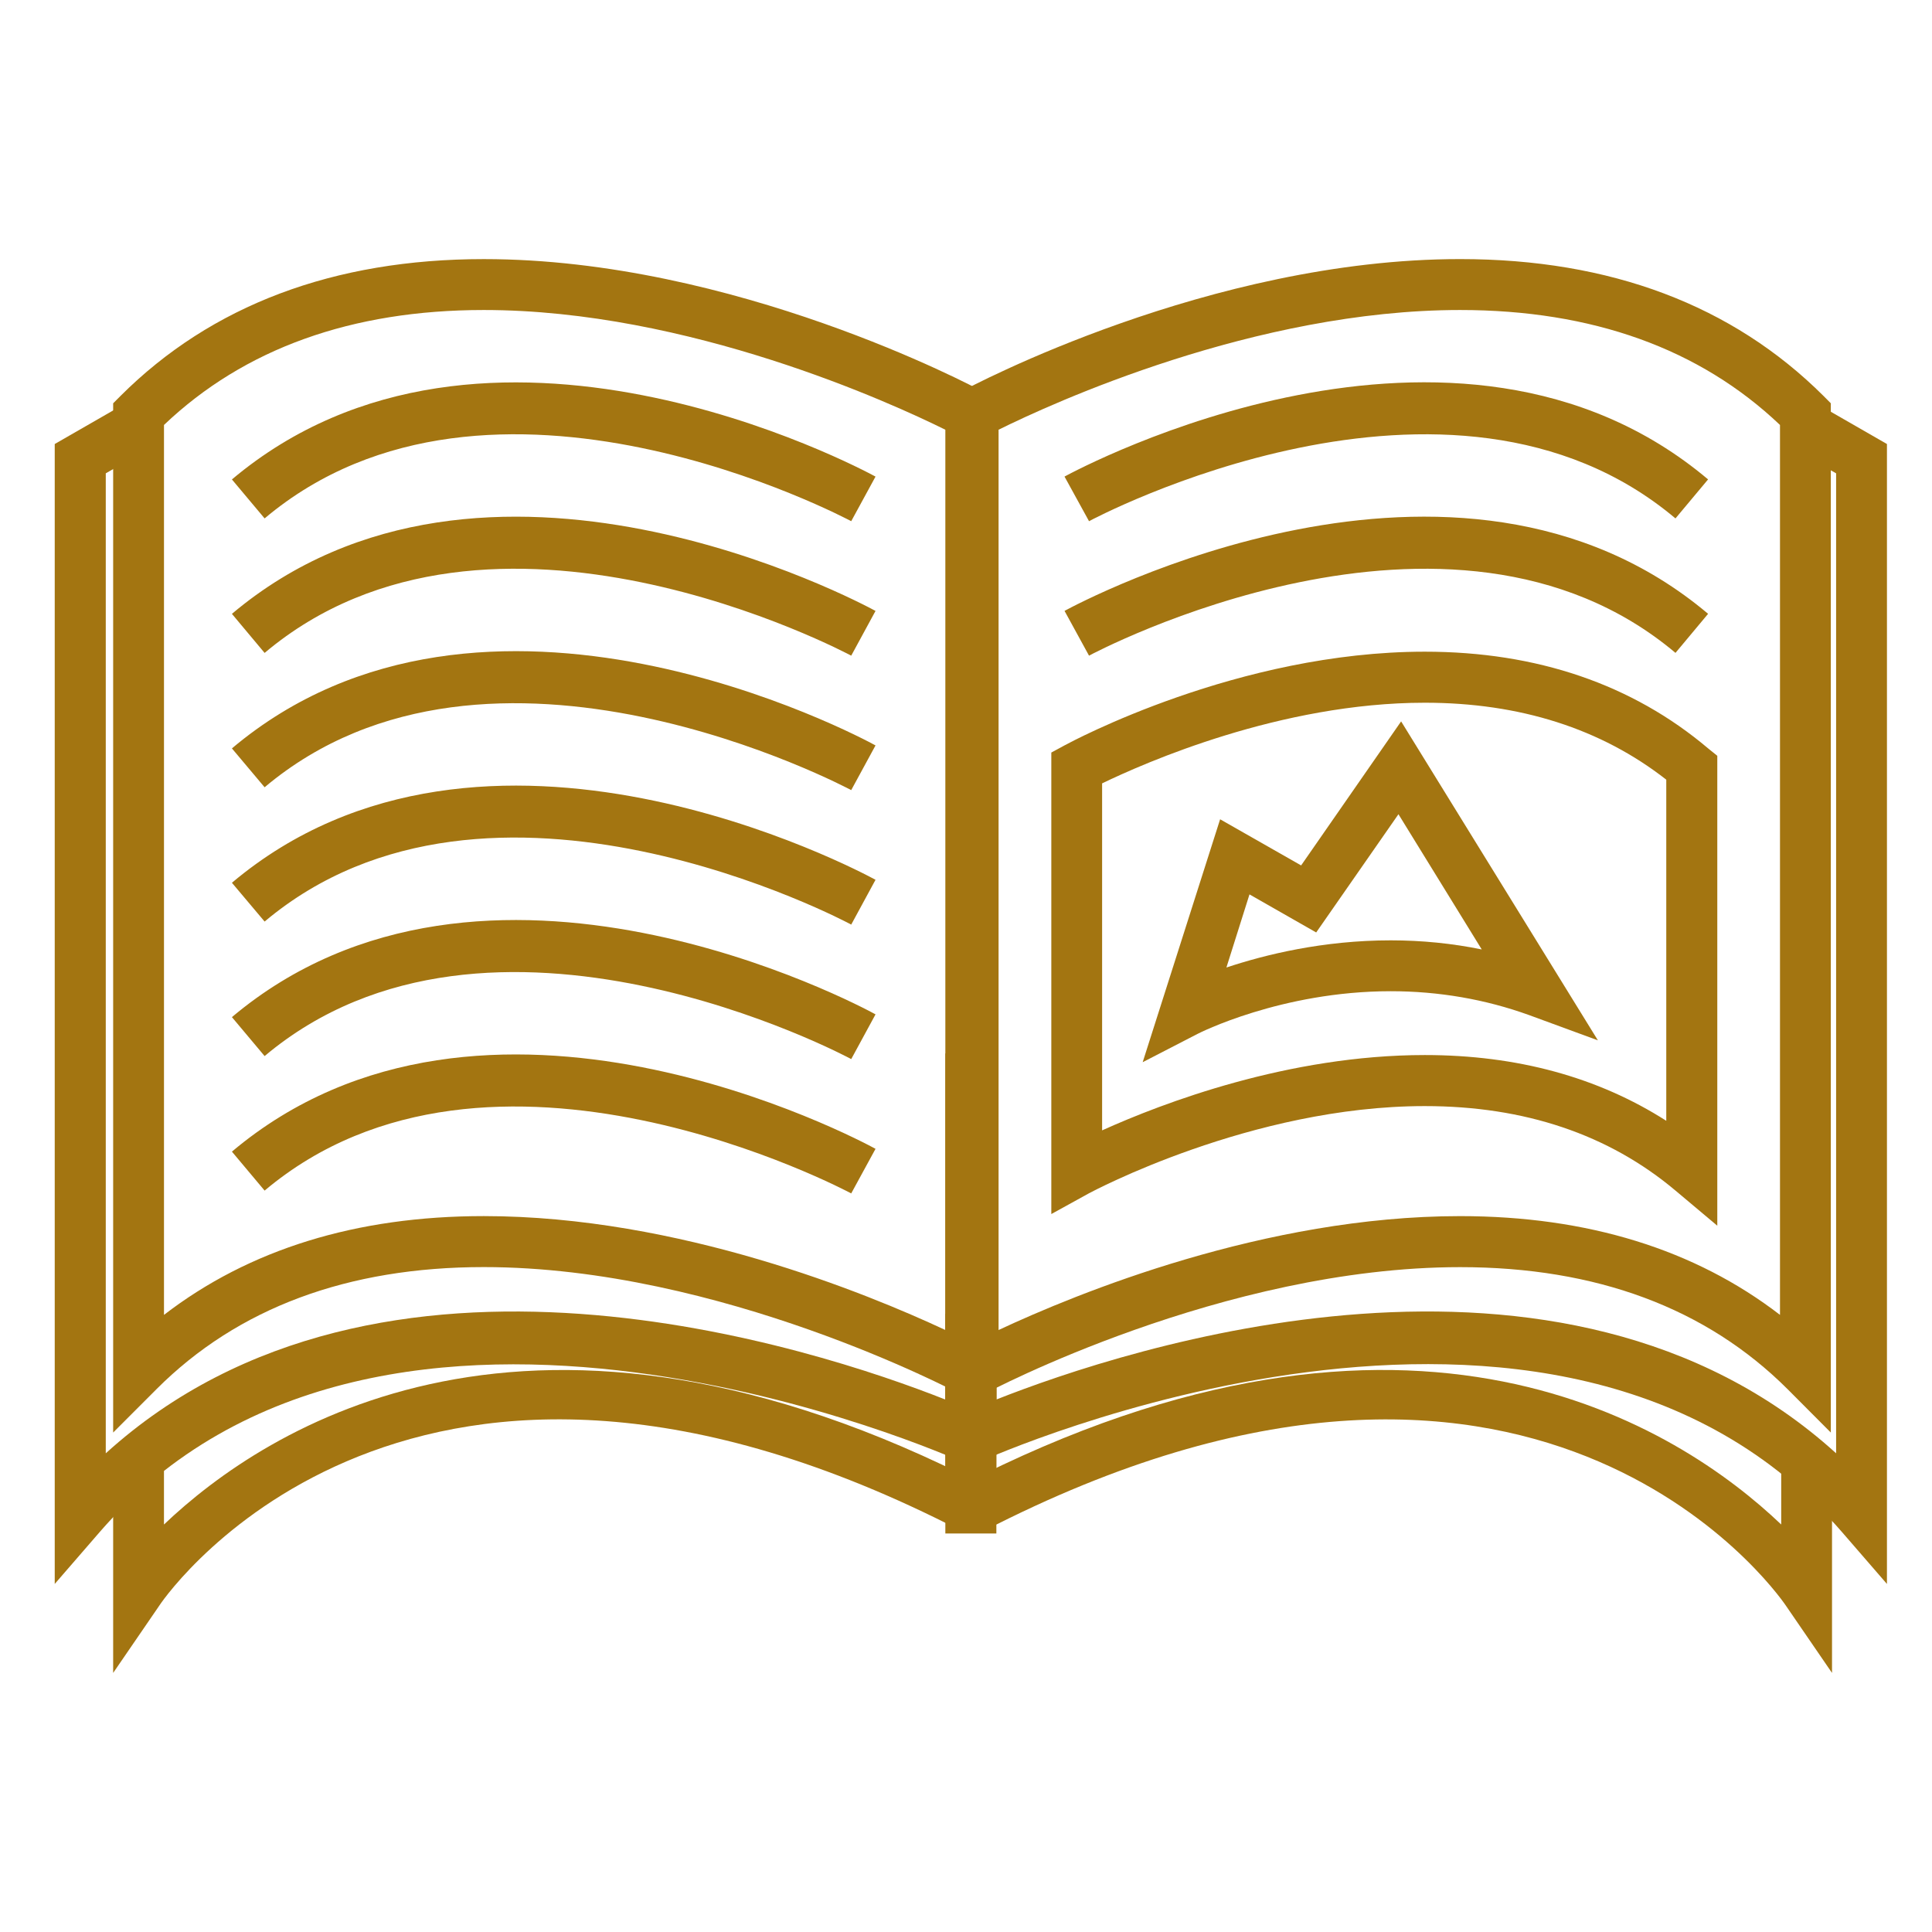 <svg fill="#A37511" xmlns="http://www.w3.org/2000/svg" xmlns:xlink="http://www.w3.org/1999/xlink" version="1.1" x="0px" y="0px" viewBox="0 0 100 100" enable-background="new 0 0 100 100" xml:space="preserve"><g><g><g><path fill="#A37511" d="M94.762,74.148l-2.24-2.248c-4.204-4.194-9.897-6.313-16.946-6.313c-12.265,0-24.457,6.47-24.573,6.536     l-1.956,1.05V20.643l0.697-0.371c0.518-0.285,12.89-6.862,25.832-6.862c7.775,0,14.095,2.387,18.808,7.083l0.379,0.381V74.148     L94.762,74.148z M51.686,22.243v46.599c4.049-1.894,13.789-5.896,23.888-5.896c6.595,0,12.161,1.726,16.558,5.112V21.996     c-4.154-3.951-9.721-5.95-16.558-5.95C64.979,16.046,54.443,20.875,51.686,22.243z"></path></g></g><g><g><path fill="#A37511" d="M5.857,74.148V20.875l0.38-0.381c4.702-4.696,11.04-7.083,18.807-7.083     c12.941,0,25.313,6.578,25.831,6.862l0.695,0.371V73.17l-1.942-1.05c-0.128-0.063-12.319-6.536-24.587-6.536     c-7.044,0-12.741,2.118-16.935,6.313L5.857,74.148z M25.042,62.945c10.102,0,19.842,4.005,23.889,5.896V22.243     c-2.76-1.369-13.291-6.197-23.889-6.197c-6.834,0-12.403,1.997-16.554,5.95v46.062C12.892,64.668,18.438,62.945,25.042,62.945z"></path></g></g><g><g><path fill="#A37511" d="M97.667,81.984l-2.315-2.672c-14.758-17.043-44.255-3.833-44.55-3.687l-1.87,0.85v-8.475h2.64v4.438     c6.656-2.631,29.235-10.116,43.465,2.784V24.499l-2.25-1.28l1.321-2.283l3.56,2.046V81.984z"></path></g></g><g><g><path fill="#A37511" d="M2.833,81.984V22.982l3.56-2.046l1.311,2.283l-2.229,1.28v50.724c14.22-12.9,36.797-5.415,43.453-2.784     v-4.438h2.64v8.475l-1.868-0.85c-0.296-0.129-29.805-13.345-44.553,3.687L2.833,81.984z"></path></g></g><g><g><path fill="#A37511" d="M5.857,86.59V75.5h2.63v3.408c5.231-4.976,19.05-14.088,42.483-2.007l-1.204,2.343     c-28.39-14.642-40.994,3.065-41.5,3.833L5.857,86.59z"></path></g></g><g><g><path fill="#A37511" d="M94.825,86.59l-2.409-3.513c-0.519-0.752-13.099-18.475-41.499-3.833l-1.206-2.343     c23.436-12.081,37.253-2.977,42.484,2.007V75.5h2.63V86.59L94.825,86.59z"></path></g></g><g><g><rect x="48.931" y="54.525" fill="#A37511" width="2.641" height="24.848"></rect></g></g><g><g><path fill="#A37511" d="M56.368,26.977l-1.269-2.31c0.824-0.443,20.262-10.849,33.311,0.147l-1.688,2.019     C75.048,16.999,56.547,26.88,56.368,26.977z"></path></g></g><g><g><path fill="#A37511" d="M56.368,33.937L55.1,31.619c0.824-0.445,20.262-10.845,33.311,0.152l-1.688,2.022     C75.048,23.96,56.547,33.839,56.368,33.937z"></path></g></g><g><g><path fill="#A37511" d="M88.889,63.444l-2.167-1.82c-3.454-2.906-7.809-4.373-12.974-4.373c-8.99,0-17.296,4.469-17.38,4.512     l-1.952,1.076V38.952l0.684-0.371c0.371-0.2,9-4.85,18.648-4.85c5.799,0,10.744,1.691,14.662,5.004l0.477,0.385v24.325H88.889z      M57.045,40.547v17.961c3.137-1.416,9.645-3.899,16.703-3.899c4.783,0,8.97,1.15,12.498,3.403V40.356     c-3.369-2.636-7.573-3.983-12.498-3.983C66.27,36.374,59.232,39.492,57.045,40.547z"></path></g></g><g><g><path fill="#A37511" d="M44.059,26.977c-0.189-0.097-18.689-9.979-30.363-0.144l-1.692-2.017     c13.06-10.988,32.488-0.591,33.313-0.148L44.059,26.977z"></path></g></g><g><g><path fill="#A37511" d="M44.059,33.937c-0.189-0.1-18.689-9.979-30.363-0.142l-1.692-2.022     c13.06-10.999,32.488-0.597,33.313-0.152L44.059,33.937z"></path></g></g><g><g><path fill="#A37511" d="M44.059,40.896C43.87,40.8,25.37,30.922,13.696,40.749l-1.692-2.012c13.06-11,32.488-0.609,33.313-0.154     L44.059,40.896z"></path></g></g><g><g><path fill="#A37511" d="M44.059,47.857c-0.189-0.107-18.689-9.979-30.363-0.157l-1.692-2.008     c13.06-10.994,32.488-0.604,33.313-0.154L44.059,47.857z"></path></g></g><g><g><path fill="#A37511" d="M44.059,54.819c-0.189-0.11-18.689-9.977-30.363-0.157l-1.692-2.016c13.06-10.99,32.488-0.6,33.313-0.143     L44.059,54.819z"></path></g></g><g><g><path fill="#A37511" d="M44.059,61.771c-0.189-0.098-18.689-9.975-30.363-0.146l-1.692-2.017c13.06-11,32.488-0.597,33.313-0.145     L44.059,61.771z"></path></g></g><g><g><path fill="#A37511" d="M59.145,54.979l4.008-12.573l4.193,2.388l5.176-7.455l10.185,16.509l-3.56-1.307     c-2.262-0.817-4.671-1.236-7.163-1.236c-5.675,0-9.963,2.188-10.003,2.211L59.145,54.979z M64.673,46.294l-1.194,3.784     c2.008-0.667,4.998-1.406,8.505-1.406c1.606,0,3.188,0.158,4.711,0.471l-4.311-6.999l-4.258,6.12L64.673,46.294z"></path></g></g></g></svg>

